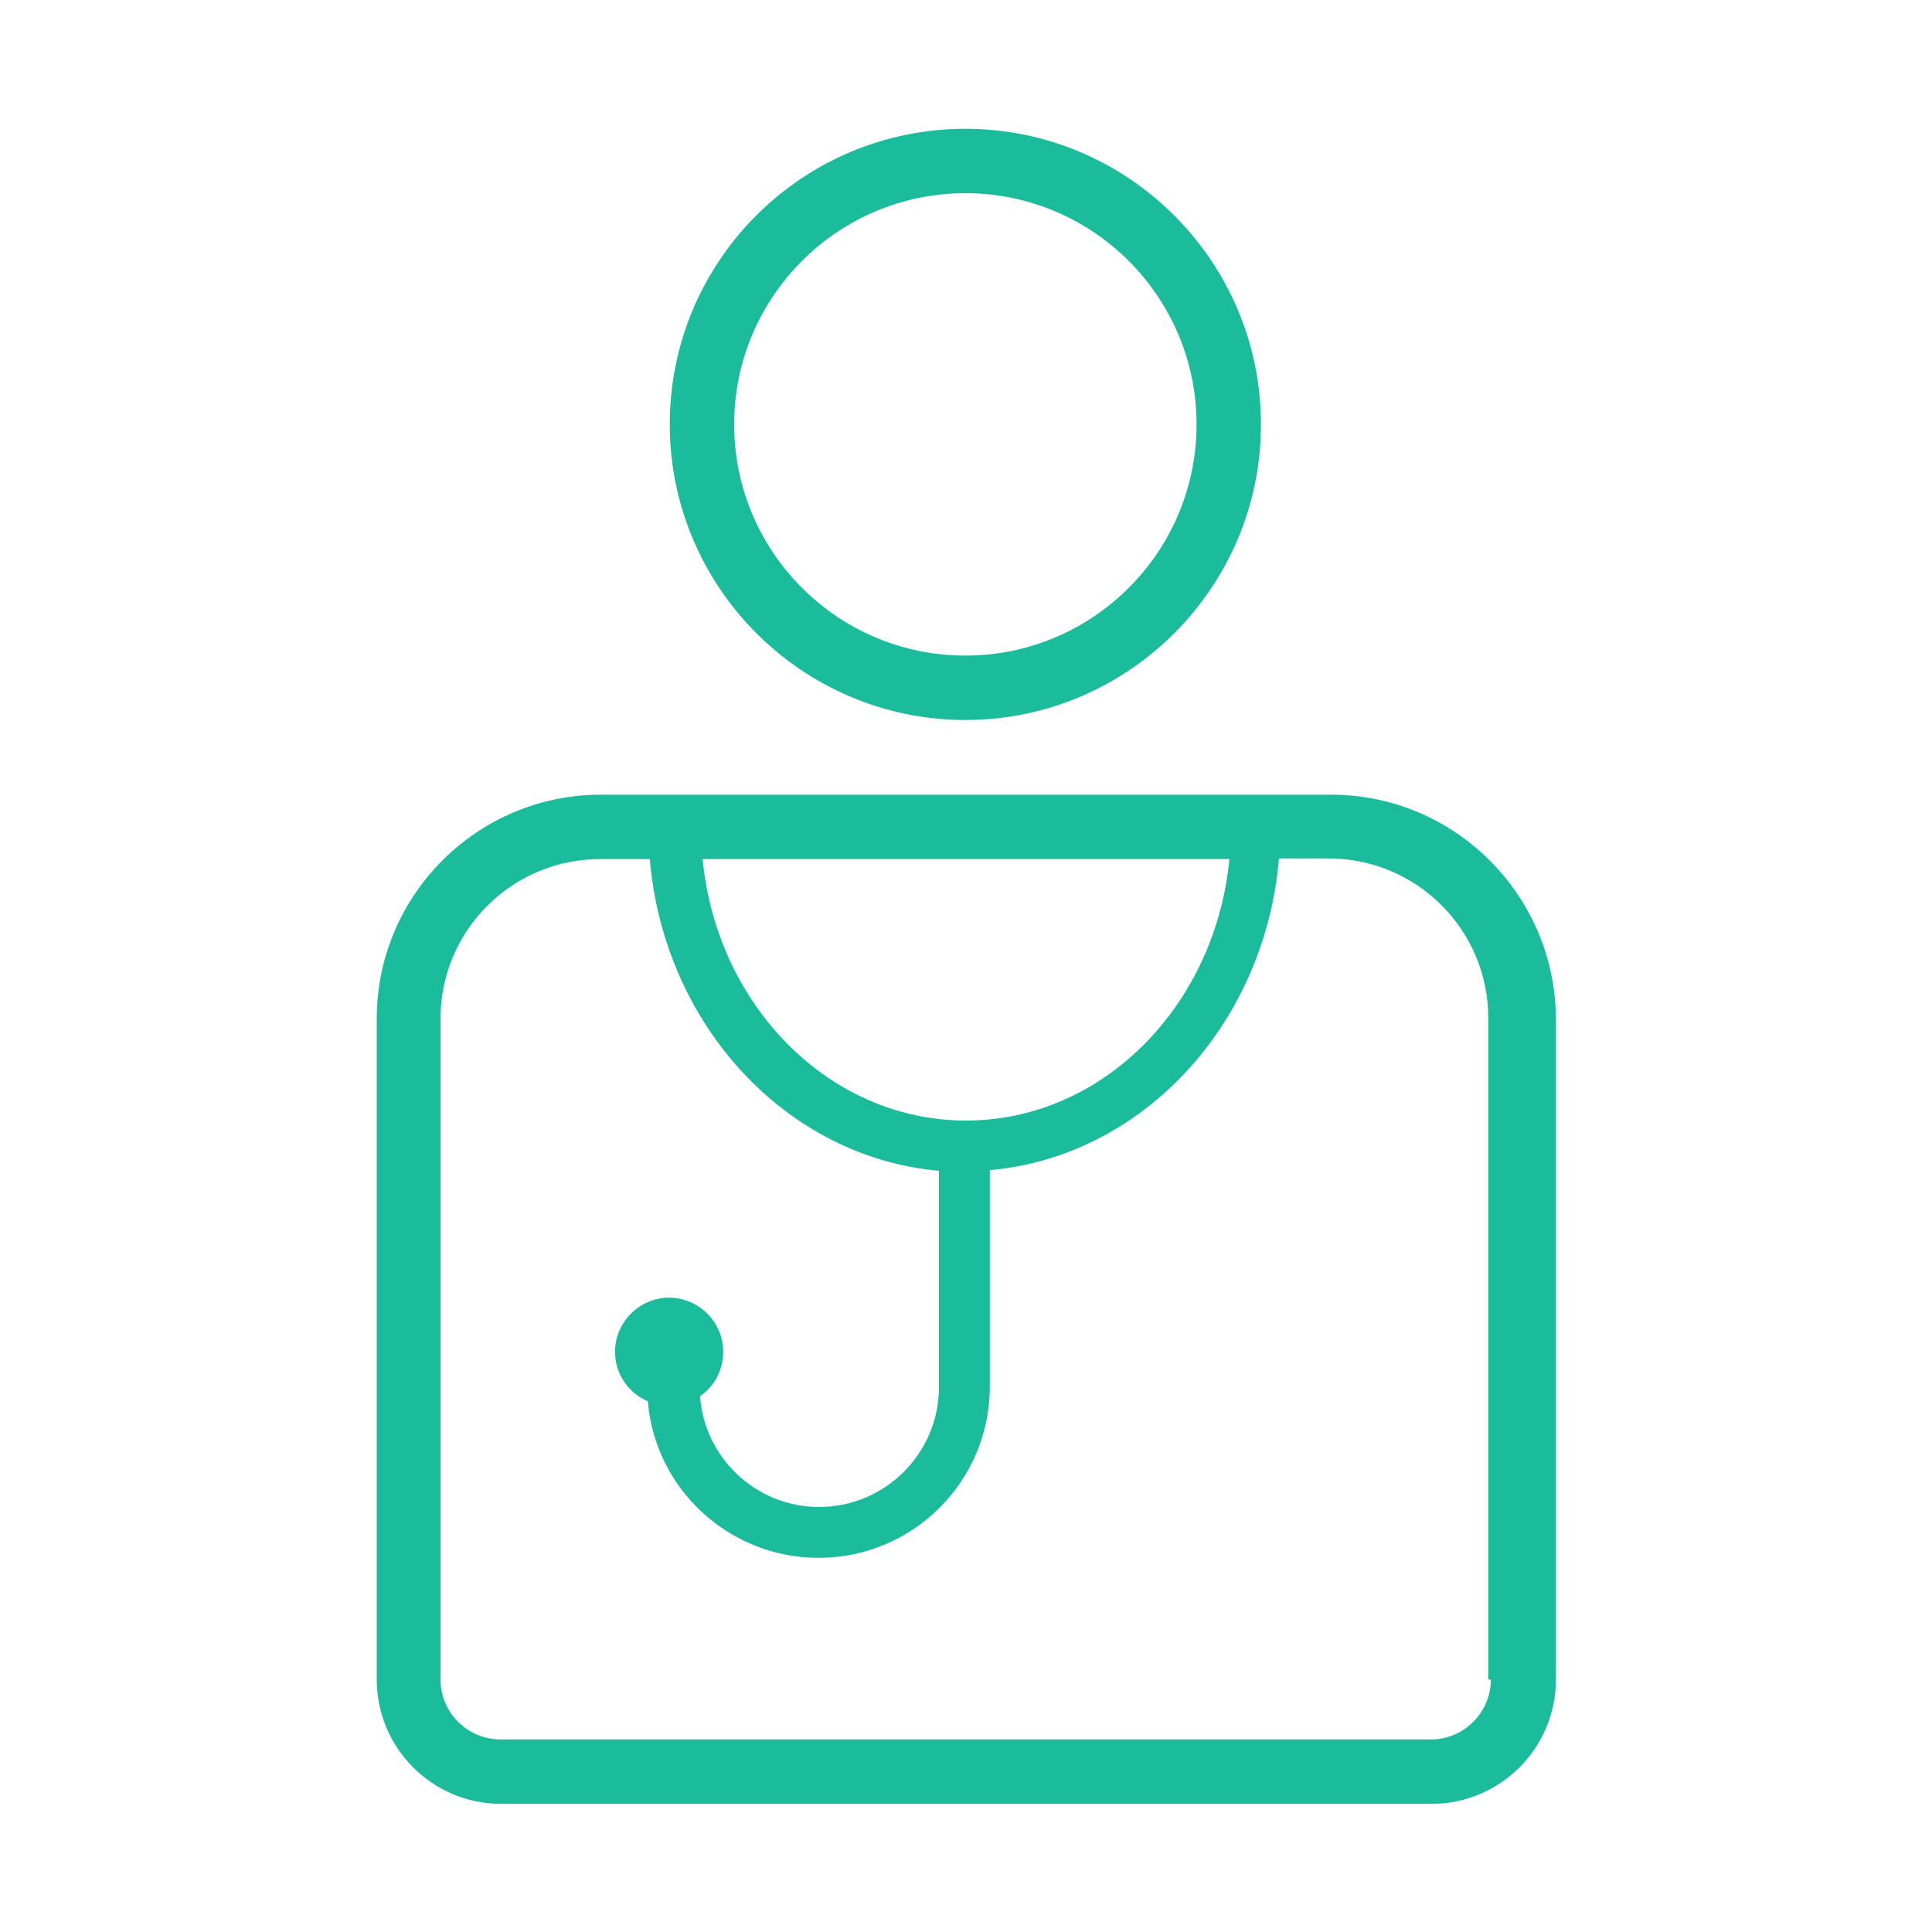 <?xml version="1.0" encoding="utf-8"?>
<!-- Generator: Adobe Illustrator 18.0.0, SVG Export Plug-In . SVG Version: 6.00 Build 0)  -->
<!DOCTYPE svg PUBLIC "-//W3C//DTD SVG 1.1//EN" "http://www.w3.org/Graphics/SVG/1.1/DTD/svg11.dtd">
<svg version="1.1" id="Layer_1" xmlns="http://www.w3.org/2000/svg" xmlns:xlink="http://www.w3.org/1999/xlink" x="0px" y="0px"
	 viewBox="0 0 300 300" enable-background="new 0 0 300 300" xml:space="preserve">
<g>
	<path fill="#1ABC9C" d="M149.9,111.8c25.3,0,45.9-20.6,45.9-45.9S175.2,20,149.9,20S104,40.5,104,65.9
		C104,91.2,124.6,111.8,149.9,111.8z M149.9,30c19.8,0,35.9,16.1,35.9,35.9s-16.1,35.9-35.9,35.9S114,85.7,114,65.9
		S130.1,30,149.9,30z"/>
	<path fill="#1ABC9C" d="M206.7,123.4H93.3c-19.2,0-34.8,15.6-34.8,34.8v102.6c0,10.6,8.6,19.3,19.3,19.3h144.5
		c10.6,0,19.3-8.6,19.3-19.3V158.2C241.5,139,225.9,123.4,206.7,123.4z M150,174c-21.2,0-38.7-17.8-40.9-40.6h81.8
		C188.7,156.2,171.2,174,150,174z M231.5,260.8c0,5.1-4.2,9.3-9.3,9.3H77.7c-5.1,0-9.3-4.2-9.3-9.3V158.2
		c0-13.7,11.1-24.8,24.8-24.8h7.7c2.2,25.8,21.2,46.3,44.9,48.4v33.6c0,10.2-8.3,18.6-18.6,18.6c-9.8,0-17.8-7.6-18.5-17.2
		c2.2-1.5,3.6-4,3.6-6.9c0-4.6-3.8-8.4-8.4-8.4s-8.4,3.8-8.4,8.4c0,3.5,2.1,6.4,5.1,7.7c1.1,13.6,12.6,24.3,26.5,24.3l0,0l0,0l0,0
		l0,0c14.7,0,26.6-11.9,26.6-26.6v-33.6c23.7-2.1,42.7-22.6,44.9-48.4h7.7c13.7,0,24.8,11.1,24.8,24.8v102.7L231.5,260.8
		L231.5,260.8z"/>
</g>
</svg>
